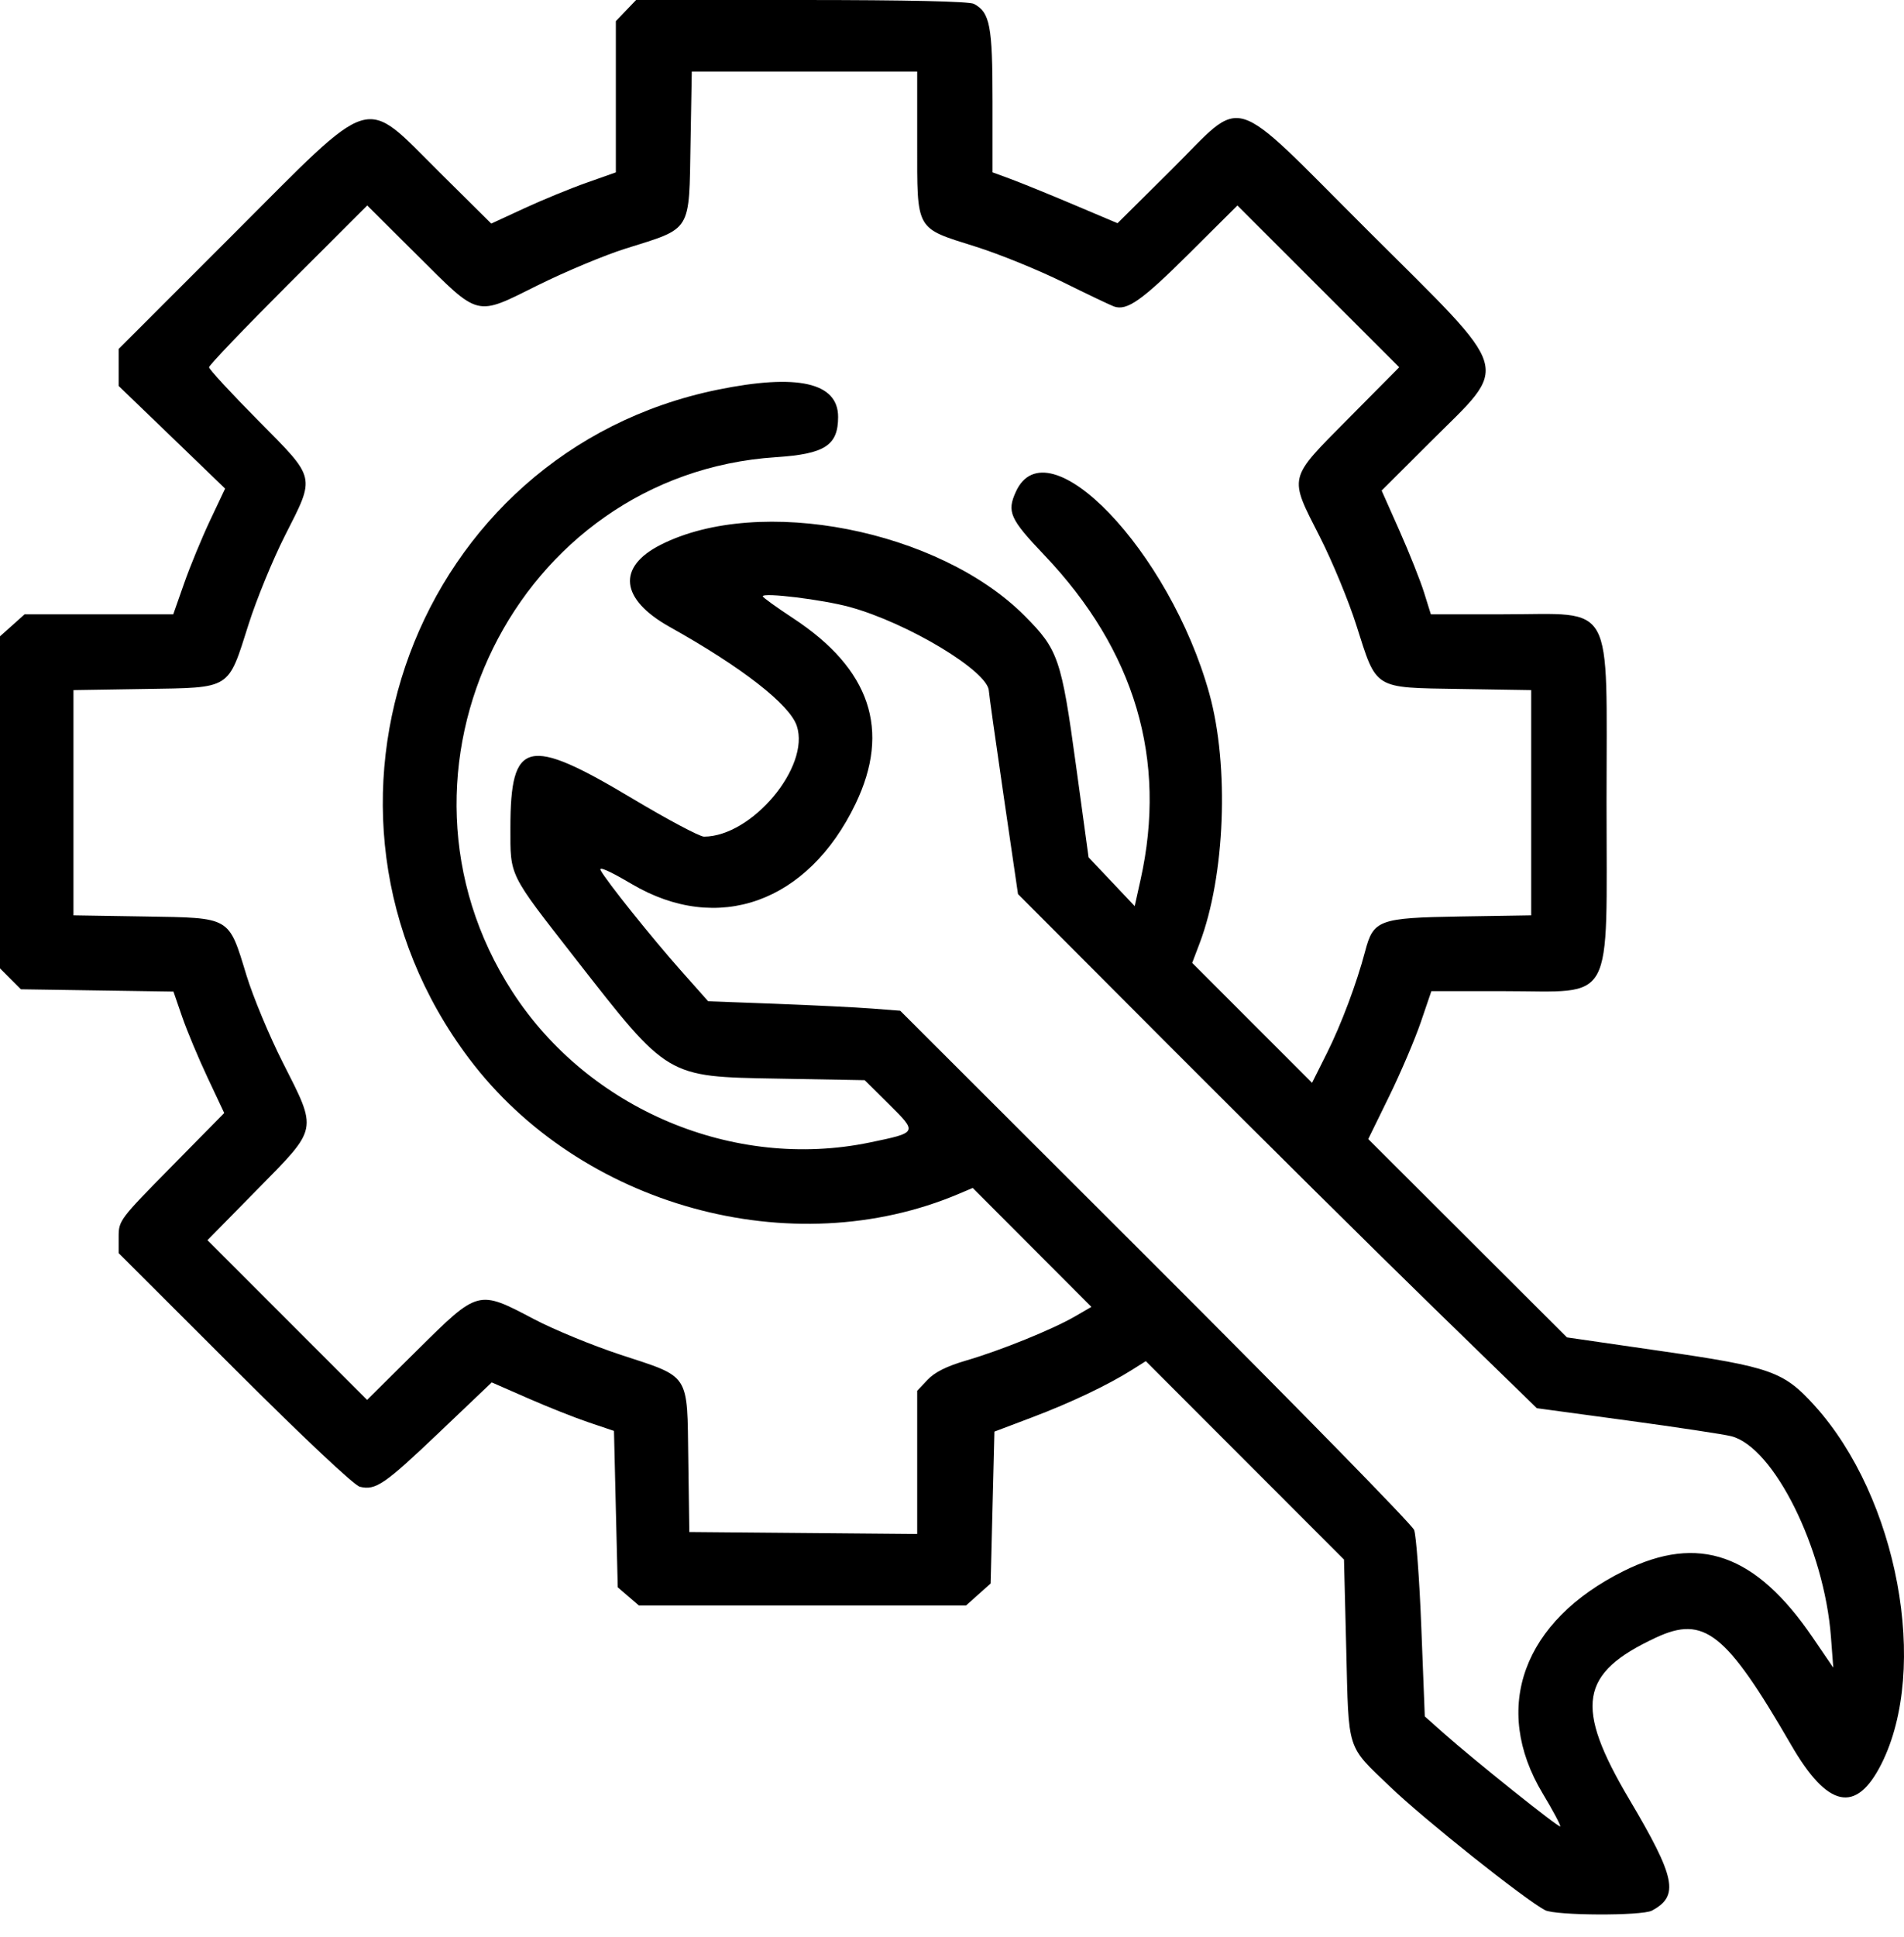 <svg width="60" height="61" viewBox="0 0 60 61" fill="none" xmlns="http://www.w3.org/2000/svg"><path fill-rule="evenodd" clip-rule="evenodd" d="M19.726 0.333L19.407 0.666V3.048V5.429L18.488 5.754C17.982 5.932 17.098 6.295 16.524 6.56L15.481 7.042L13.854 5.43C11.401 3 11.876 2.856 7.33 7.401L3.739 10.991V11.574V12.156L5.417 13.772L7.094 15.389L6.621 16.389C6.361 16.939 5.993 17.83 5.804 18.369L5.46 19.348L3.118 19.348L0.775 19.348L0.388 19.695L0 20.041V25.271V30.5L0.329 30.83L0.658 31.159L3.062 31.195L5.466 31.231L5.74 32.026C5.891 32.463 6.251 33.324 6.54 33.938L7.066 35.056L5.403 36.744C3.775 38.396 3.739 38.444 3.739 38.951V39.469L7.389 43.112C9.583 45.301 11.159 46.783 11.339 46.827C11.839 46.947 12.112 46.761 13.836 45.12L15.496 43.54L16.631 44.037C17.255 44.311 18.121 44.655 18.556 44.801L19.348 45.068L19.407 47.531L19.467 49.994L19.8 50.28L20.133 50.566H25.288H30.443L30.83 50.22L31.218 49.874L31.277 47.482L31.337 45.09L32.524 44.641C33.744 44.18 34.917 43.622 35.676 43.143L36.107 42.871L39.23 45.996L42.353 49.12L42.424 51.96C42.505 55.208 42.42 54.946 43.815 56.284C44.872 57.299 48.045 59.825 48.689 60.163C49.015 60.335 51.741 60.346 52.056 60.177C52.923 59.713 52.809 59.147 51.347 56.679C49.603 53.734 49.773 52.7 52.185 51.577C53.705 50.87 54.391 51.415 56.443 54.958C57.594 56.947 58.49 57.137 59.286 55.561C60.806 52.549 59.804 47.169 57.184 44.273C56.209 43.196 55.815 43.056 52.347 42.553L49.379 42.123L46.248 39L43.117 35.876L43.778 34.526C44.141 33.784 44.588 32.736 44.772 32.197L45.106 31.218L47.397 31.218C50.917 31.218 50.626 31.756 50.626 25.266C50.626 18.811 50.92 19.348 47.377 19.348H45.09L44.877 18.666C44.76 18.29 44.411 17.413 44.102 16.717L43.539 15.451L45.064 13.93C47.599 11.4 47.74 11.881 43.108 7.265C38.639 2.811 39.275 3.007 36.906 5.355L35.216 7.03L33.811 6.436C33.038 6.109 32.151 5.749 31.841 5.635L31.277 5.428V3.183C31.277 0.809 31.198 0.394 30.691 0.122C30.544 0.044 28.599 0 25.254 0H20.045L19.726 0.333ZM28.903 4.495C28.903 7.292 28.832 7.165 30.738 7.766C31.486 8.001 32.728 8.506 33.498 8.887C34.268 9.268 34.992 9.613 35.107 9.654C35.515 9.797 35.986 9.465 37.48 7.978L38.994 6.472L41.543 9.019L44.093 11.567L42.492 13.182C40.572 15.121 40.607 14.972 41.597 16.92C41.985 17.684 42.5 18.93 42.741 19.689C43.392 21.737 43.26 21.655 45.999 21.7L48.252 21.736V25.283V28.83L46.005 28.866C43.451 28.909 43.279 28.971 43.018 29.964C42.751 30.974 42.268 32.262 41.816 33.166L41.346 34.104L39.457 32.216L37.569 30.327L37.802 29.714C38.608 27.592 38.743 24.131 38.109 21.845C36.862 17.353 32.998 13.324 32.013 15.487C31.724 16.122 31.823 16.343 32.91 17.485C35.768 20.489 36.786 23.923 35.941 27.712L35.757 28.539L35.031 27.771L34.304 27.004L33.906 24.099C33.448 20.749 33.348 20.458 32.292 19.399C29.586 16.683 23.935 15.58 20.819 17.159C19.434 17.86 19.545 18.874 21.102 19.744C23.389 21.023 24.887 22.19 25.11 22.866C25.535 24.153 23.693 26.347 22.185 26.351C22.048 26.351 21.033 25.811 19.93 25.152C16.617 23.171 16.085 23.298 16.084 26.072C16.084 27.618 16.014 27.478 18.135 30.195C21.067 33.952 20.996 33.91 24.485 33.972L27.249 34.022L28.016 34.781C28.918 35.676 28.921 35.67 27.408 35.984C23.121 36.872 18.544 34.942 16.145 31.234C11.649 24.284 16.263 14.934 24.452 14.4C25.993 14.299 26.411 14.029 26.411 13.131C26.411 12.048 25.131 11.76 22.612 12.275C13.076 14.226 8.882 25.51 14.782 33.341C18.288 37.994 24.957 39.833 30.223 37.598L30.653 37.416L32.523 39.289L34.393 41.162L33.874 41.463C33.172 41.87 31.533 42.534 30.447 42.851C29.834 43.03 29.455 43.219 29.23 43.458L28.903 43.804V46.059V48.314L25.313 48.283L21.722 48.252L21.69 45.977C21.651 43.212 21.772 43.398 19.539 42.664C18.669 42.377 17.448 41.875 16.826 41.547C15.061 40.618 15.08 40.613 13.153 42.521L11.568 44.091L9.053 41.576L6.538 39.061L8.106 37.466C10.039 35.501 10.011 35.636 8.909 33.46C8.488 32.629 7.975 31.398 7.768 30.723C7.196 28.854 7.295 28.911 4.568 28.866L2.315 28.83V25.283V21.736L4.568 21.7C7.312 21.655 7.172 21.742 7.837 19.652C8.085 18.872 8.6 17.619 8.981 16.867C9.944 14.968 9.976 15.102 8.131 13.239C7.282 12.382 6.588 11.63 6.588 11.567C6.588 11.504 7.709 10.332 9.08 8.962L11.573 6.472L13.146 8.036C15.132 10.012 14.965 9.97 16.95 8.984C17.812 8.556 19.051 8.038 19.704 7.833C21.824 7.166 21.711 7.351 21.761 4.481L21.8 2.255H25.352H28.903V4.495ZM26.772 19.117C28.609 19.619 31.149 21.15 31.162 21.764C31.163 21.839 31.37 23.309 31.622 25.031L32.08 28.161L36.99 33.081C39.691 35.787 43.37 39.431 45.165 41.177L48.43 44.353L51.278 44.739C52.845 44.952 54.32 45.175 54.556 45.235C55.898 45.576 57.489 48.777 57.698 51.557L57.771 52.525L57.123 51.575C55.327 48.942 53.533 48.308 51.178 49.475C47.991 51.054 46.992 53.79 48.616 56.491C48.943 57.035 49.191 57.501 49.166 57.525C49.119 57.572 46.432 55.423 45.477 54.574L44.899 54.06L44.79 51.274C44.73 49.742 44.627 48.353 44.562 48.187C44.497 48.02 40.827 44.273 36.407 39.86L28.369 31.835L27.479 31.766C26.989 31.728 25.627 31.661 24.452 31.616L22.316 31.536L21.463 30.576C20.535 29.531 19.111 27.753 18.928 27.412C18.855 27.275 19.21 27.432 19.903 27.841C22.62 29.447 25.464 28.43 26.961 25.316C28.076 22.999 27.427 21.069 24.995 19.473C24.468 19.127 24.037 18.816 24.037 18.782C24.037 18.654 25.924 18.885 26.772 19.117Z" fill="#000"/></svg>